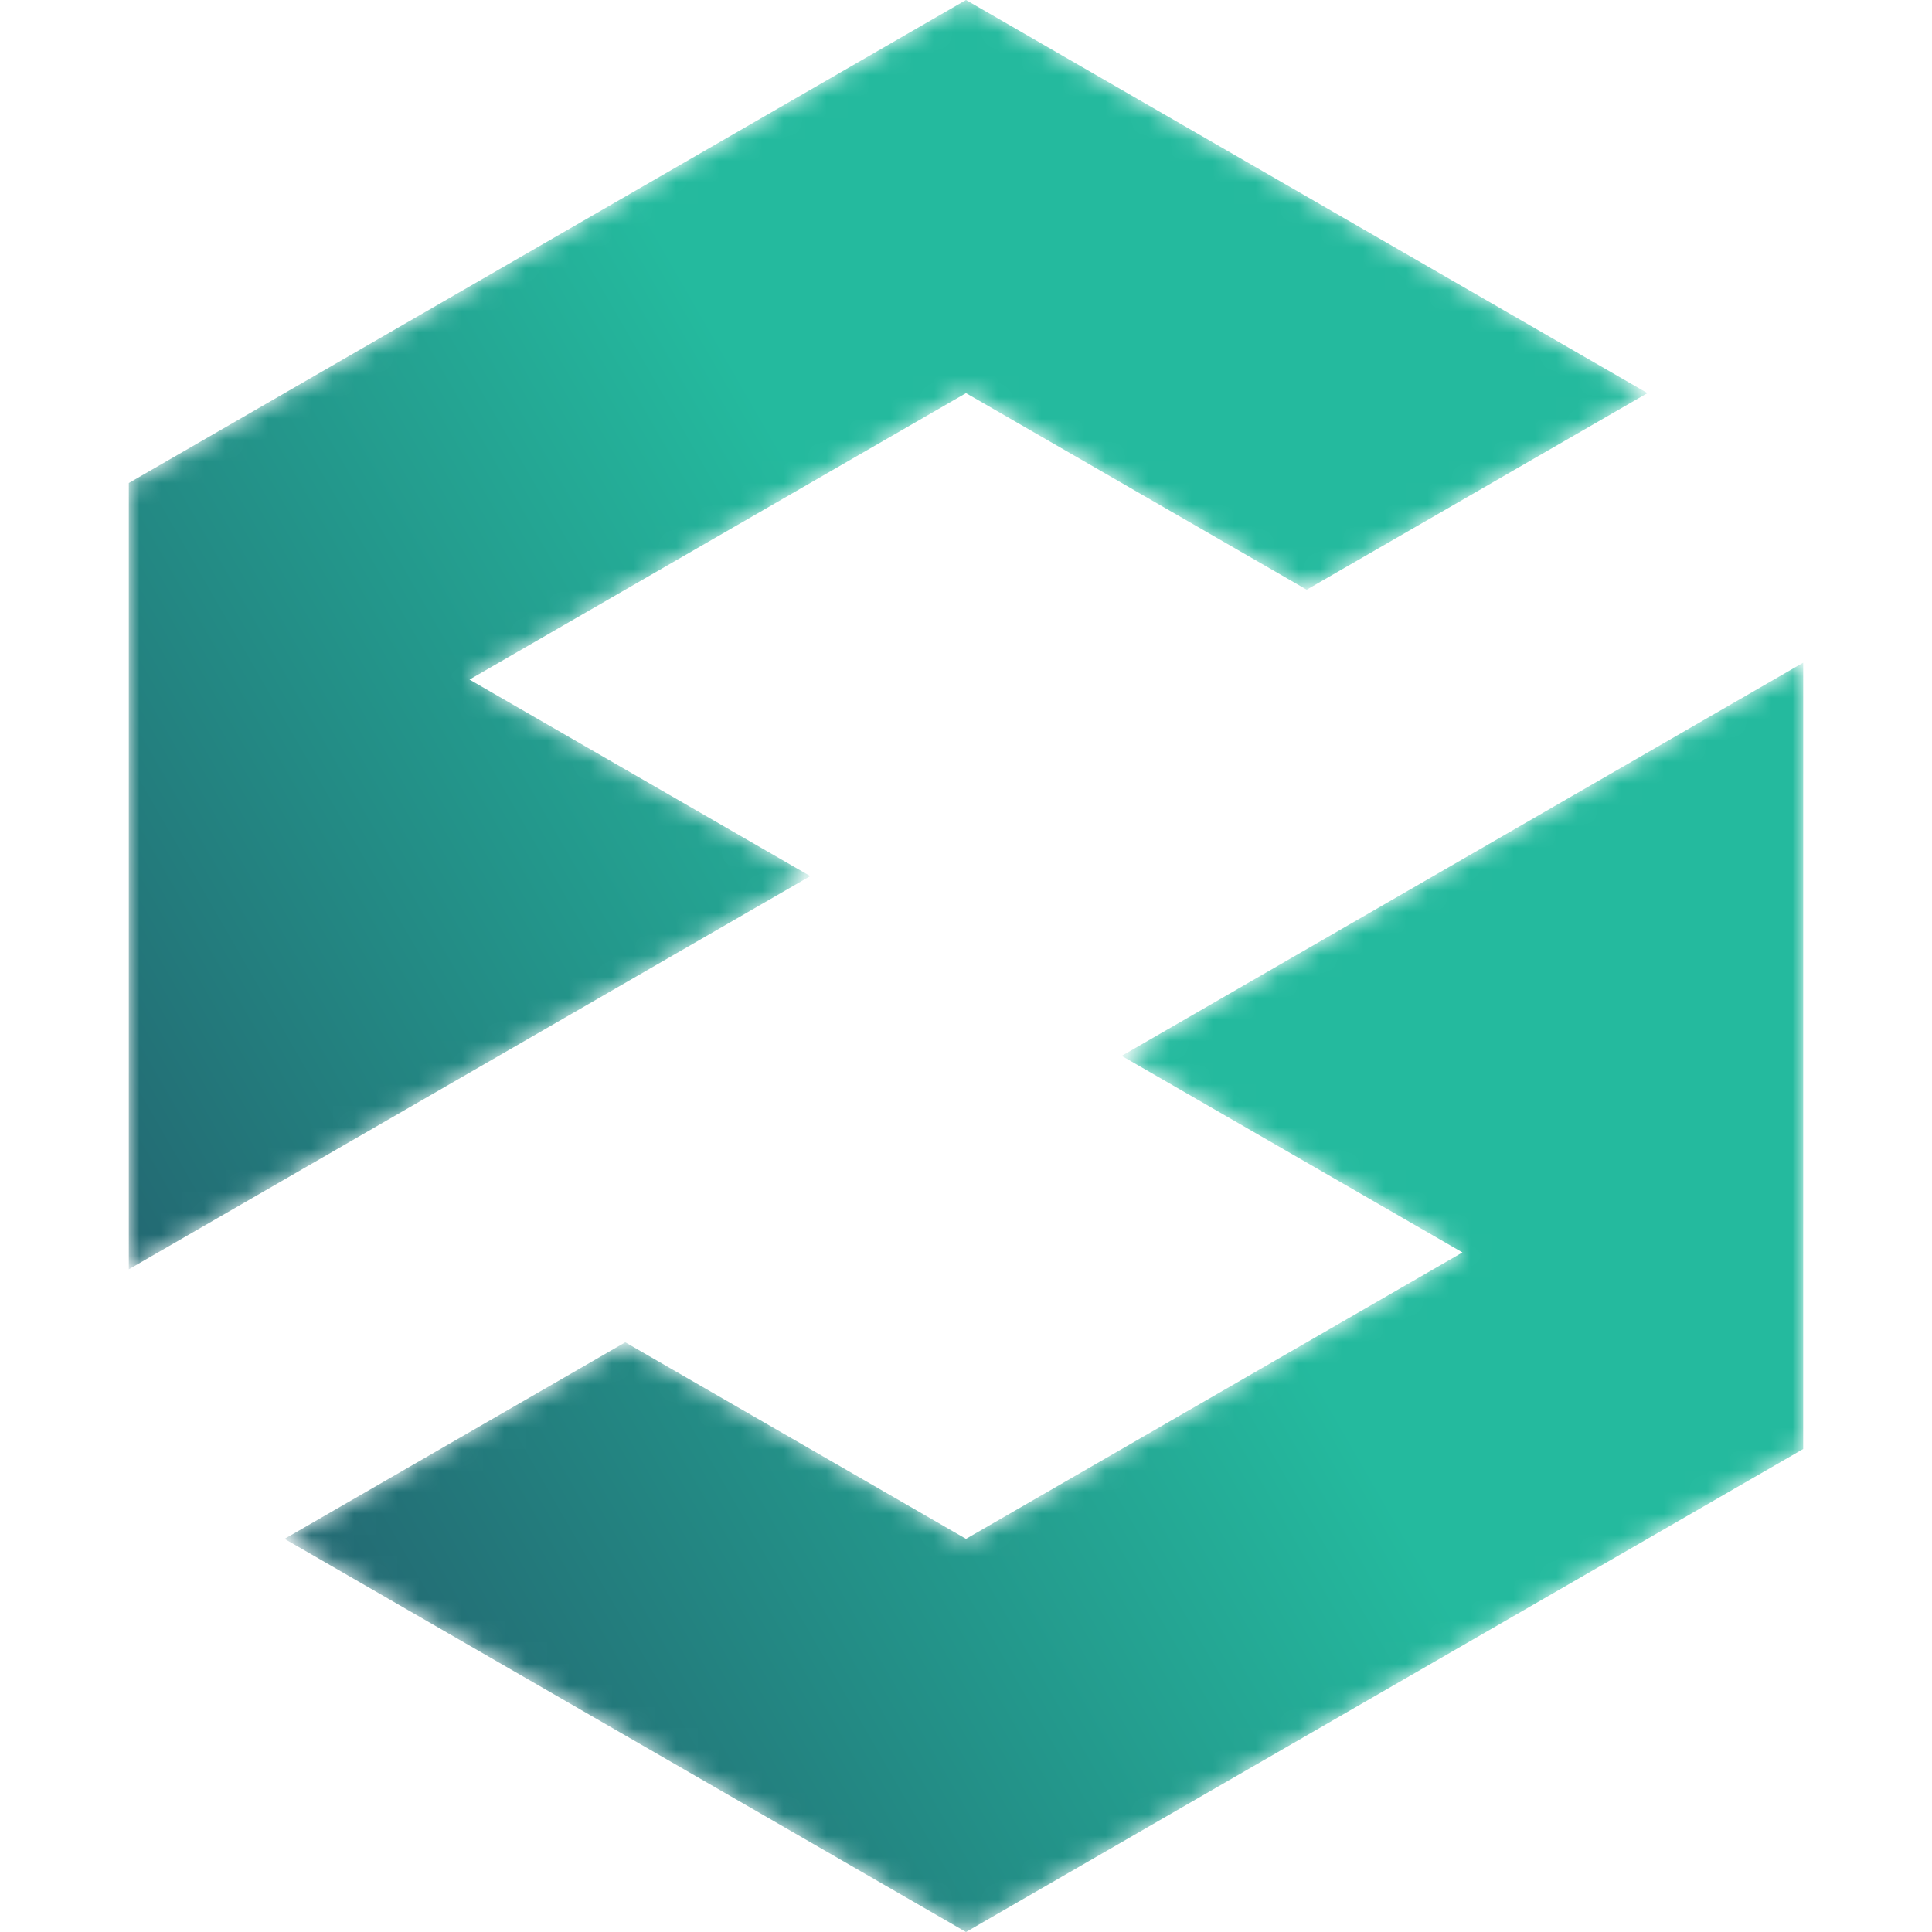<svg viewBox="0 0 90 90" xmlns="http://www.w3.org/2000/svg" xmlns:xlink="http://www.w3.org/1999/xlink"><defs><linearGradient x1="-13.888%" y1="92.413%" x2="54.747%" y2="46.848%" id="b"><stop stop-color="#22415D" offset="0%"/><stop stop-color="#24BA9E" offset="100%"/></linearGradient><path d="m46.253 49.186 15.874 9.157L39 71.686l-15.872-9.157-15.873 9.157L39 90l38.999-22.5L78 30.87 46.253 49.186ZM0 59.128V22.5L39 0l31.744 18.314-15.873 9.157L39 18.314 15.872 31.657l15.873 9.156L0 59.128Z" id="a"/></defs><g transform="translate(6)" fill="none" fill-rule="evenodd"><mask id="c" fill="#fff"><use xlink:href="#a"/></mask><path d="m46.253 49.186 15.874 9.157L39 71.686l-15.872-9.157-15.873 9.157L39 90l38.999-22.5L78 30.87 46.253 49.186ZM0 59.128V22.5L39 0l31.744 18.314-15.873 9.157L39 18.314 15.872 31.657l15.873 9.156L0 59.128Z" fill="url(#b)" fill-rule="nonzero" mask="url(#c)"/></g></svg>
